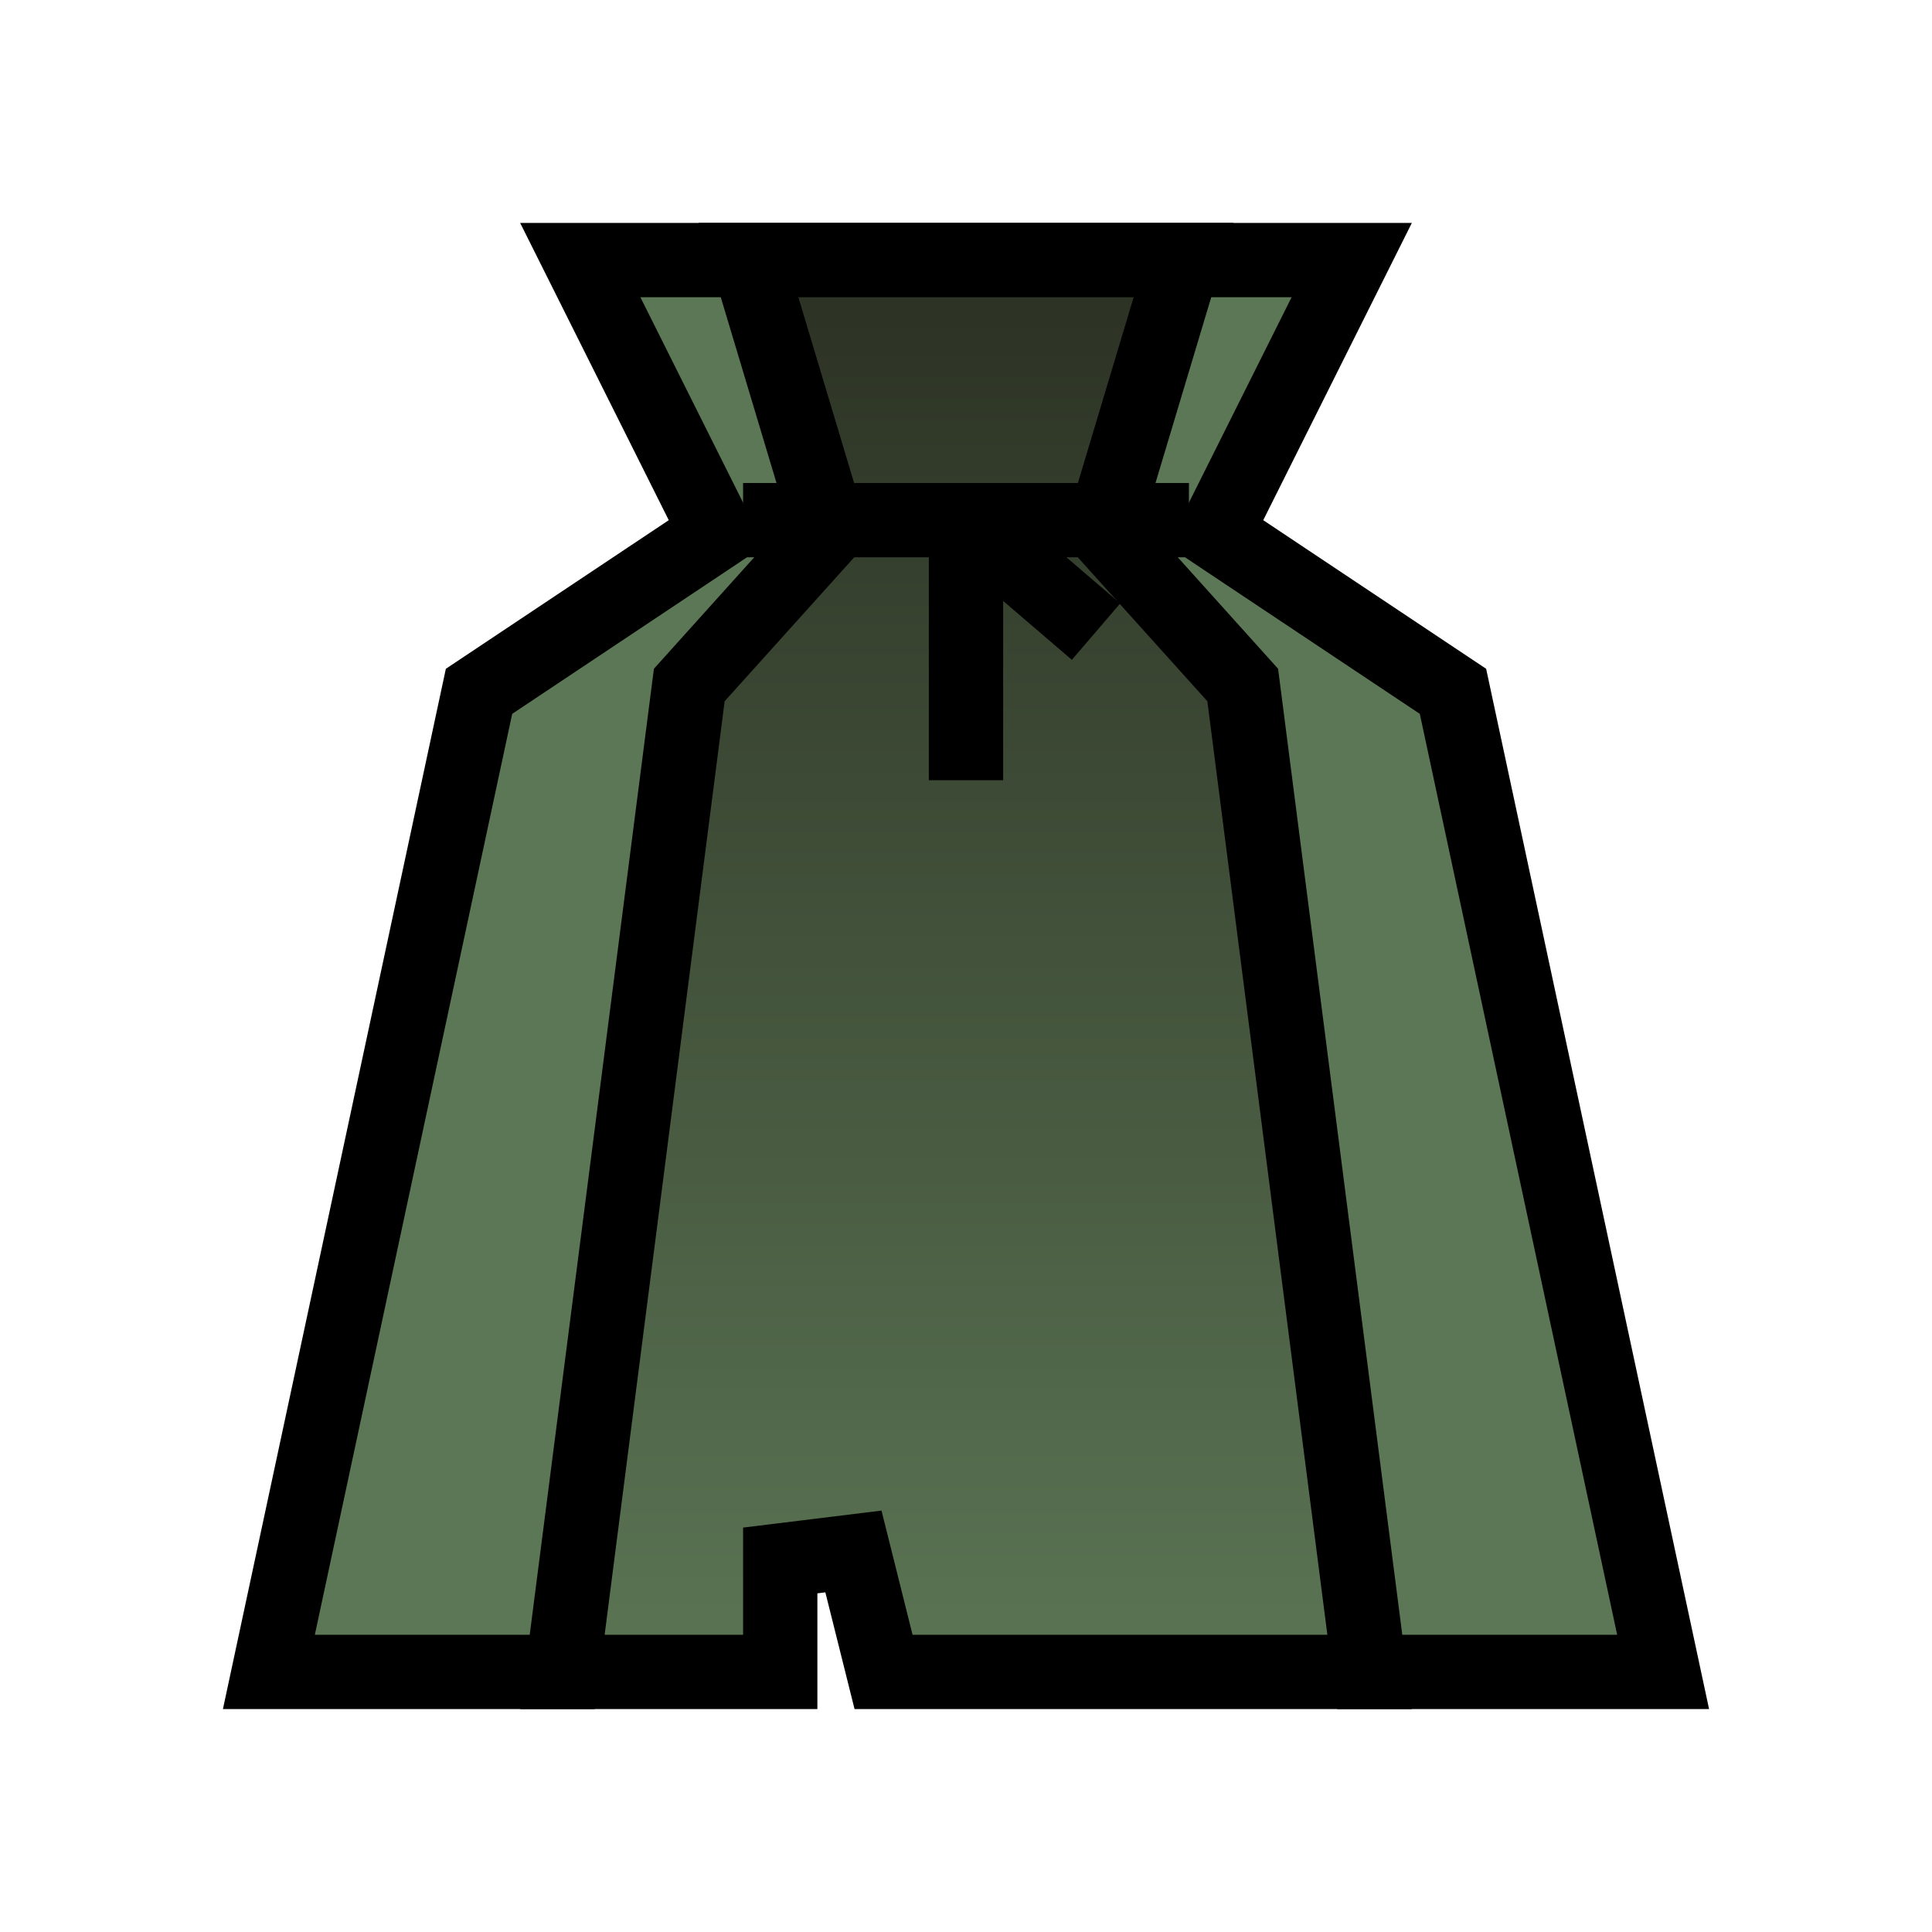 <svg width="52" height="52" viewBox="0 0 52 52" fill="none" xmlns="http://www.w3.org/2000/svg">
<path d="M15.618 7H36.382L33.106 13.553L32.711 14.342L33.445 14.832L39.107 18.607L44.763 45H36.266L22.496 37.132L21.73 36.694L21.2 37.4L15.5 45H7.237L12.893 18.607L18.555 14.832L19.289 14.342L18.894 13.553L15.618 7Z" fill="#5C7755" stroke="black" stroke-width="2"/>
<path d="M20.144 7H31.856L29.842 13.713L29.681 14.251L30.057 14.669L33.448 18.437L36.863 45H23.781L22.97 41.758L21 42V45H15.137L18.552 18.437L21.943 14.669L22.319 14.251L22.158 13.713L20.144 7Z" fill="url(#paint0_linear_3462_9160)" stroke="black" stroke-width="2"/>
<path d="M20 14H26M32 14H26M26 14V21M26 14L29.5 17" stroke="black" stroke-width="2"/>
<defs>
<linearGradient id="paint0_linear_3462_9160" x1="26" y1="6" x2="26" y2="46" gradientUnits="userSpaceOnUse">
<stop stop-color="#2A2F22"/>
<stop offset="1" stop-color="#5C7755"/>
</linearGradient>
</defs>
</svg>
